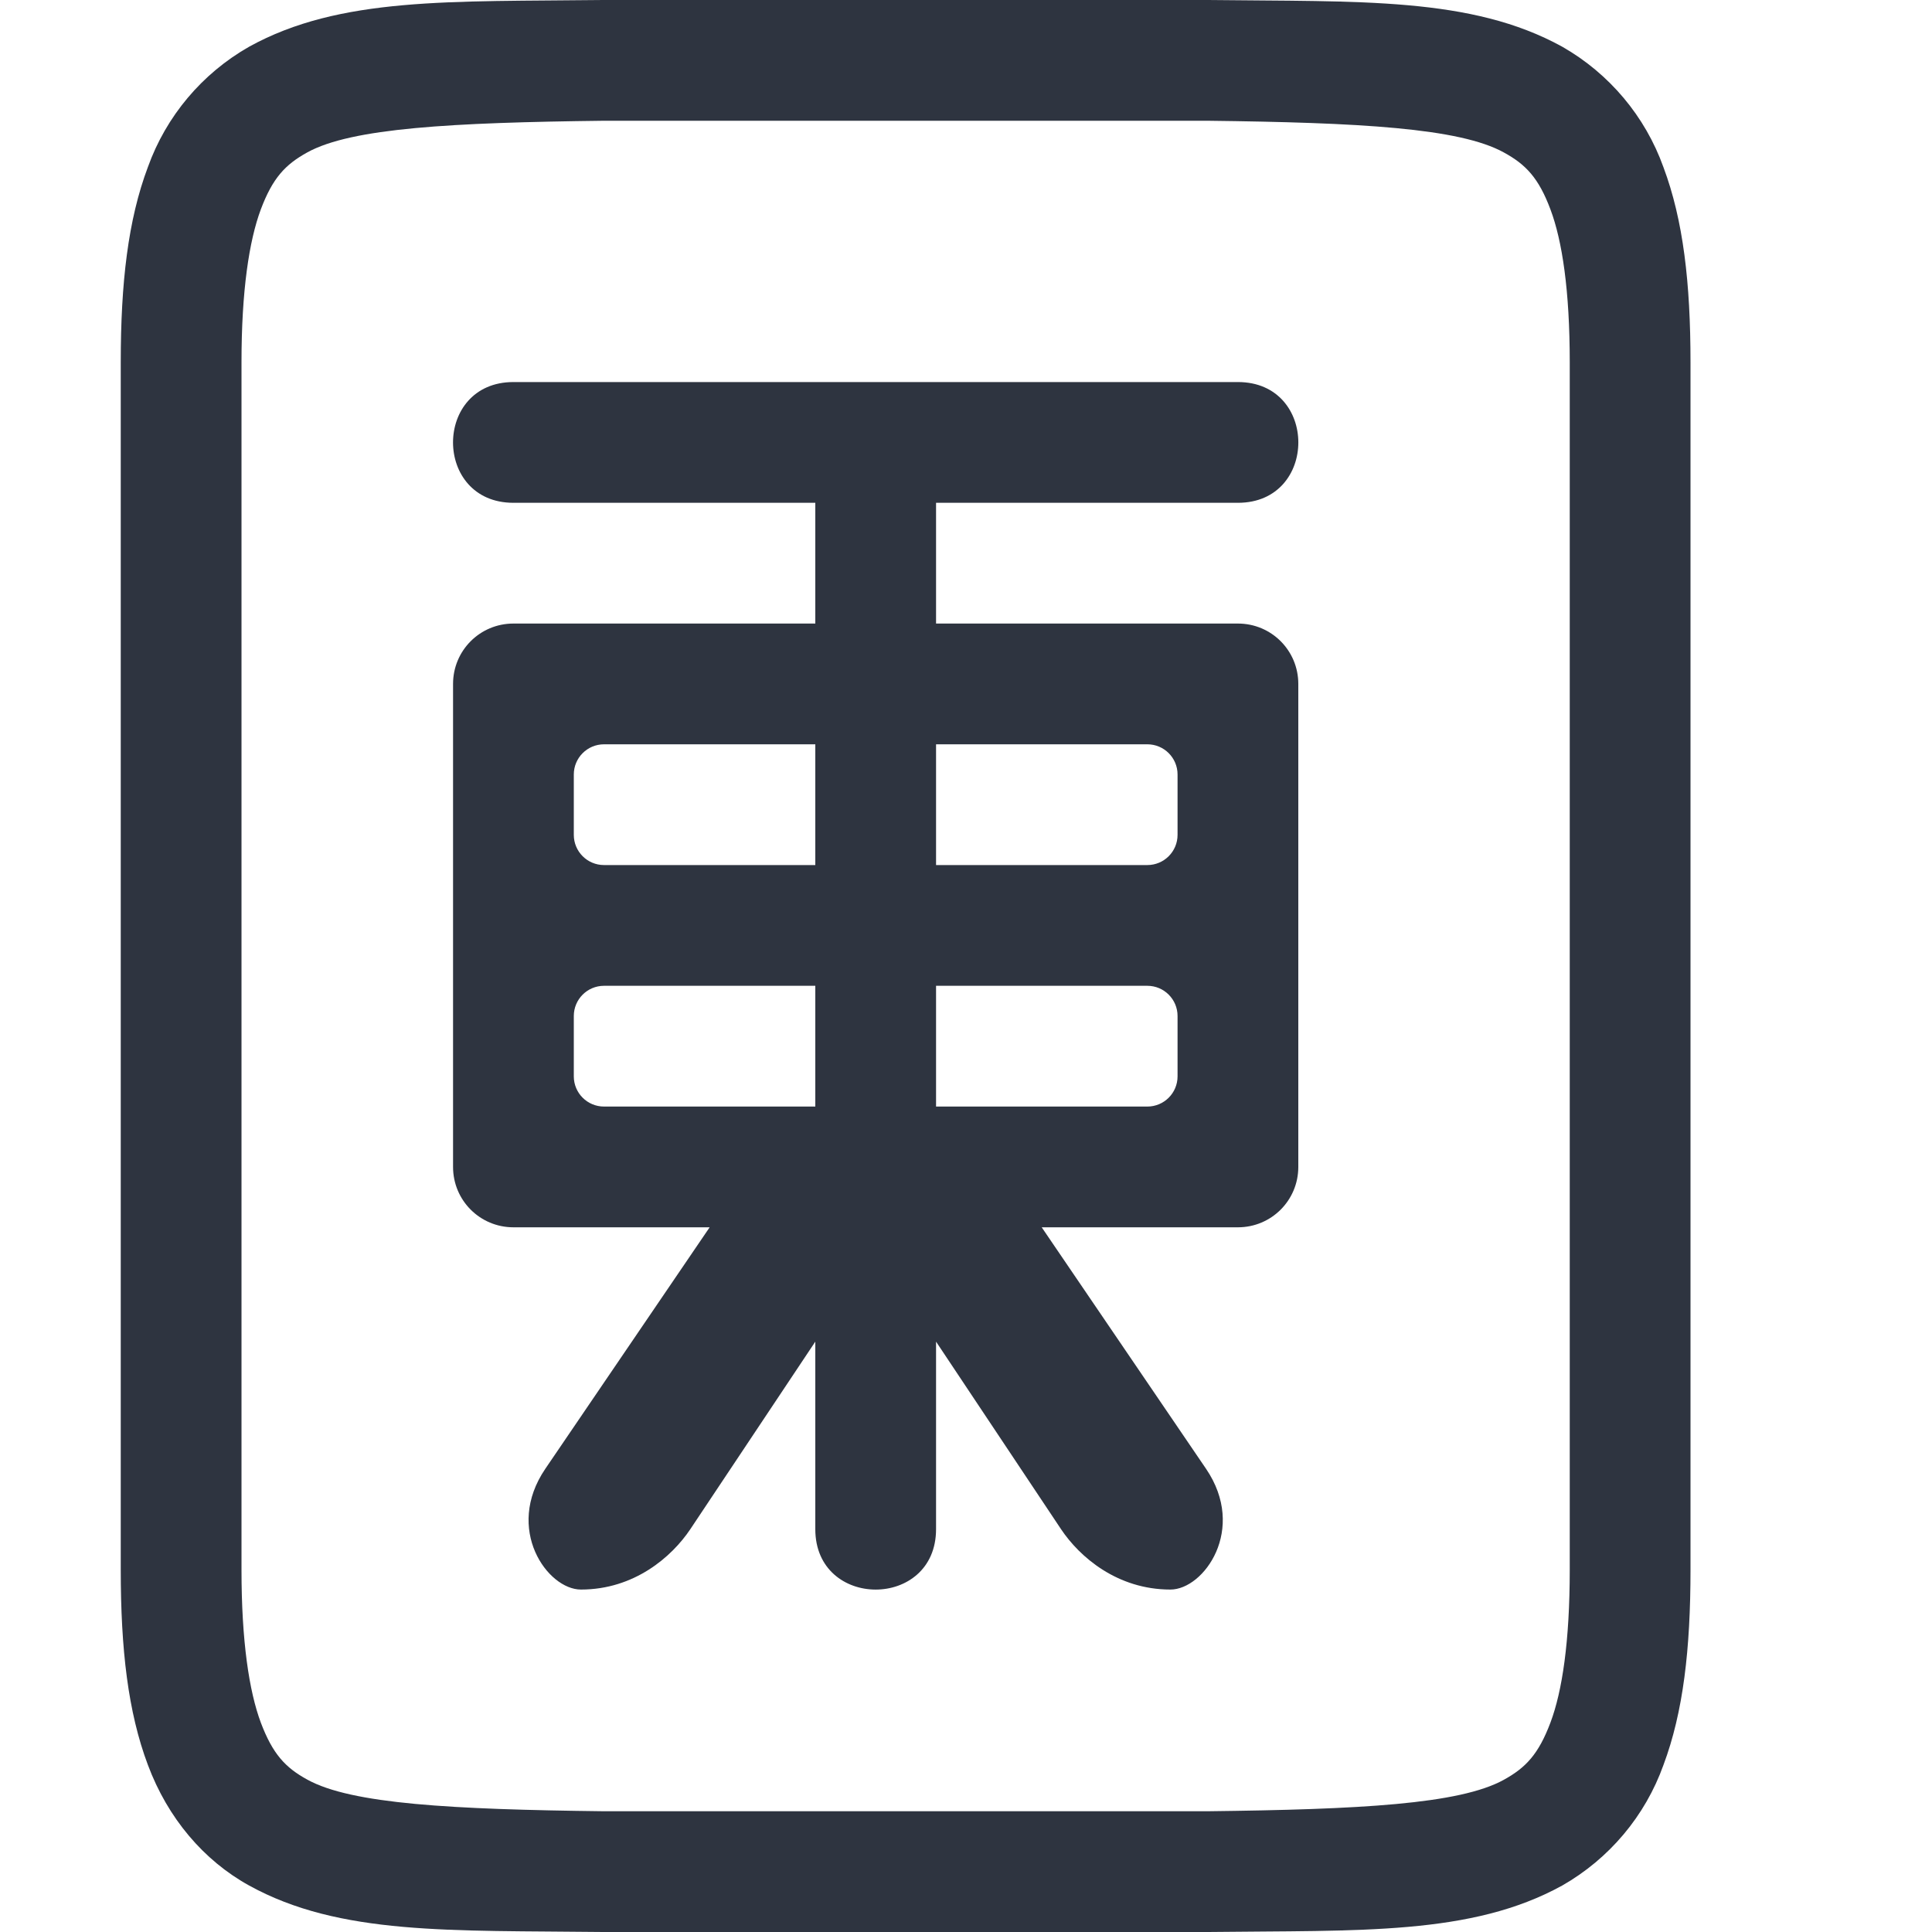 <svg width="16" height="16" version="1.1" xmlns="http://www.w3.org/2000/svg">
 <path d="m4.994 0c-1.258 0.015-2.179-0.029-2.931 0.387-0.389 0.221-0.687 0.575-0.838 0.996-0.165 0.438-0.225 0.96-0.225 1.617v10c0 0.658 0.06 1.179 0.225 1.617 0.164 0.439 0.461 0.79 0.838 0.998 0.752 0.415 1.673 0.37 2.931 0.385h5.012c1.258-0.015 2.179 0.03 2.932-0.385 0.389-0.222 0.687-0.576 0.838-0.998 0.164-0.438 0.224-0.96 0.224-1.617v-10c0-0.658-0.06-1.177-0.224-1.615-0.151-0.422-0.449-0.776-0.838-0.998-0.753-0.415-1.674-0.372-2.932-0.387h-5.01zm6e-3 1h5c1.259 0.015 2.087 0.06 2.453 0.262 0.184 0.1 0.29 0.213 0.387 0.472 0.098 0.26 0.16 0.674 0.16 1.266v10c0 0.592-0.062 1.006-0.16 1.266s-0.203 0.373-0.387 0.474c-0.366 0.202-1.194 0.245-2.453 0.26h-5c-1.259-0.015-2.09-0.06-2.455-0.262-0.183-0.1-0.287-0.213-0.385-0.472-0.097-0.26-0.16-0.674-0.16-1.266v-10c0-0.592 0.063-1.006 0.16-1.266 0.098-0.26 0.202-0.371 0.385-0.472 0.366-0.202 1.197-0.247 2.455-0.262zm-0.748 2.164c-0.667 0-0.667 1 0 1h2.5v1h-2.5c-0.277 0-0.5 0.223-0.5 0.5v4c0 0.277 0.223 0.5 0.5 0.5h1.625l-1.361 2c-0.34 0.5 0.018 1 0.295 1 0.441 0 0.752-0.27 0.906-0.5l1.035-1.553v1.553c0 0.667 1 0.667 1 0v-1.553l1.035 1.553c0.154 0.23 0.465 0.5 0.906 0.5 0.277 0 0.635-0.5 0.295-1l-1.361-2h1.625c0.277 0 0.5-0.223 0.5-0.5v-4c0-0.277-0.223-0.5-0.5-0.5h-2.5v-1h2.5c0.667 0 0.667-1 0-1h-3zm0.75 3h1.75v1h-1.75c-0.138 0-0.25-0.112-0.25-0.25v-0.5c0-0.138 0.112-0.25 0.25-0.25zm2.75 0h1.75c0.138 0 0.25 0.112 0.25 0.25v0.5c0 0.138-0.112 0.25-0.25 0.25h-1.75zm-2.75 2h1.75v1h-1.75c-0.138 0-0.25-0.112-0.25-0.25v-0.5c0-0.138 0.112-0.25 0.25-0.25zm2.75 0h1.75c0.138 0 0.25 0.112 0.25 0.25v0.5c0 0.138-0.112 0.25-0.25 0.25h-1.75z" fill="#2e3440"/>
</svg>
